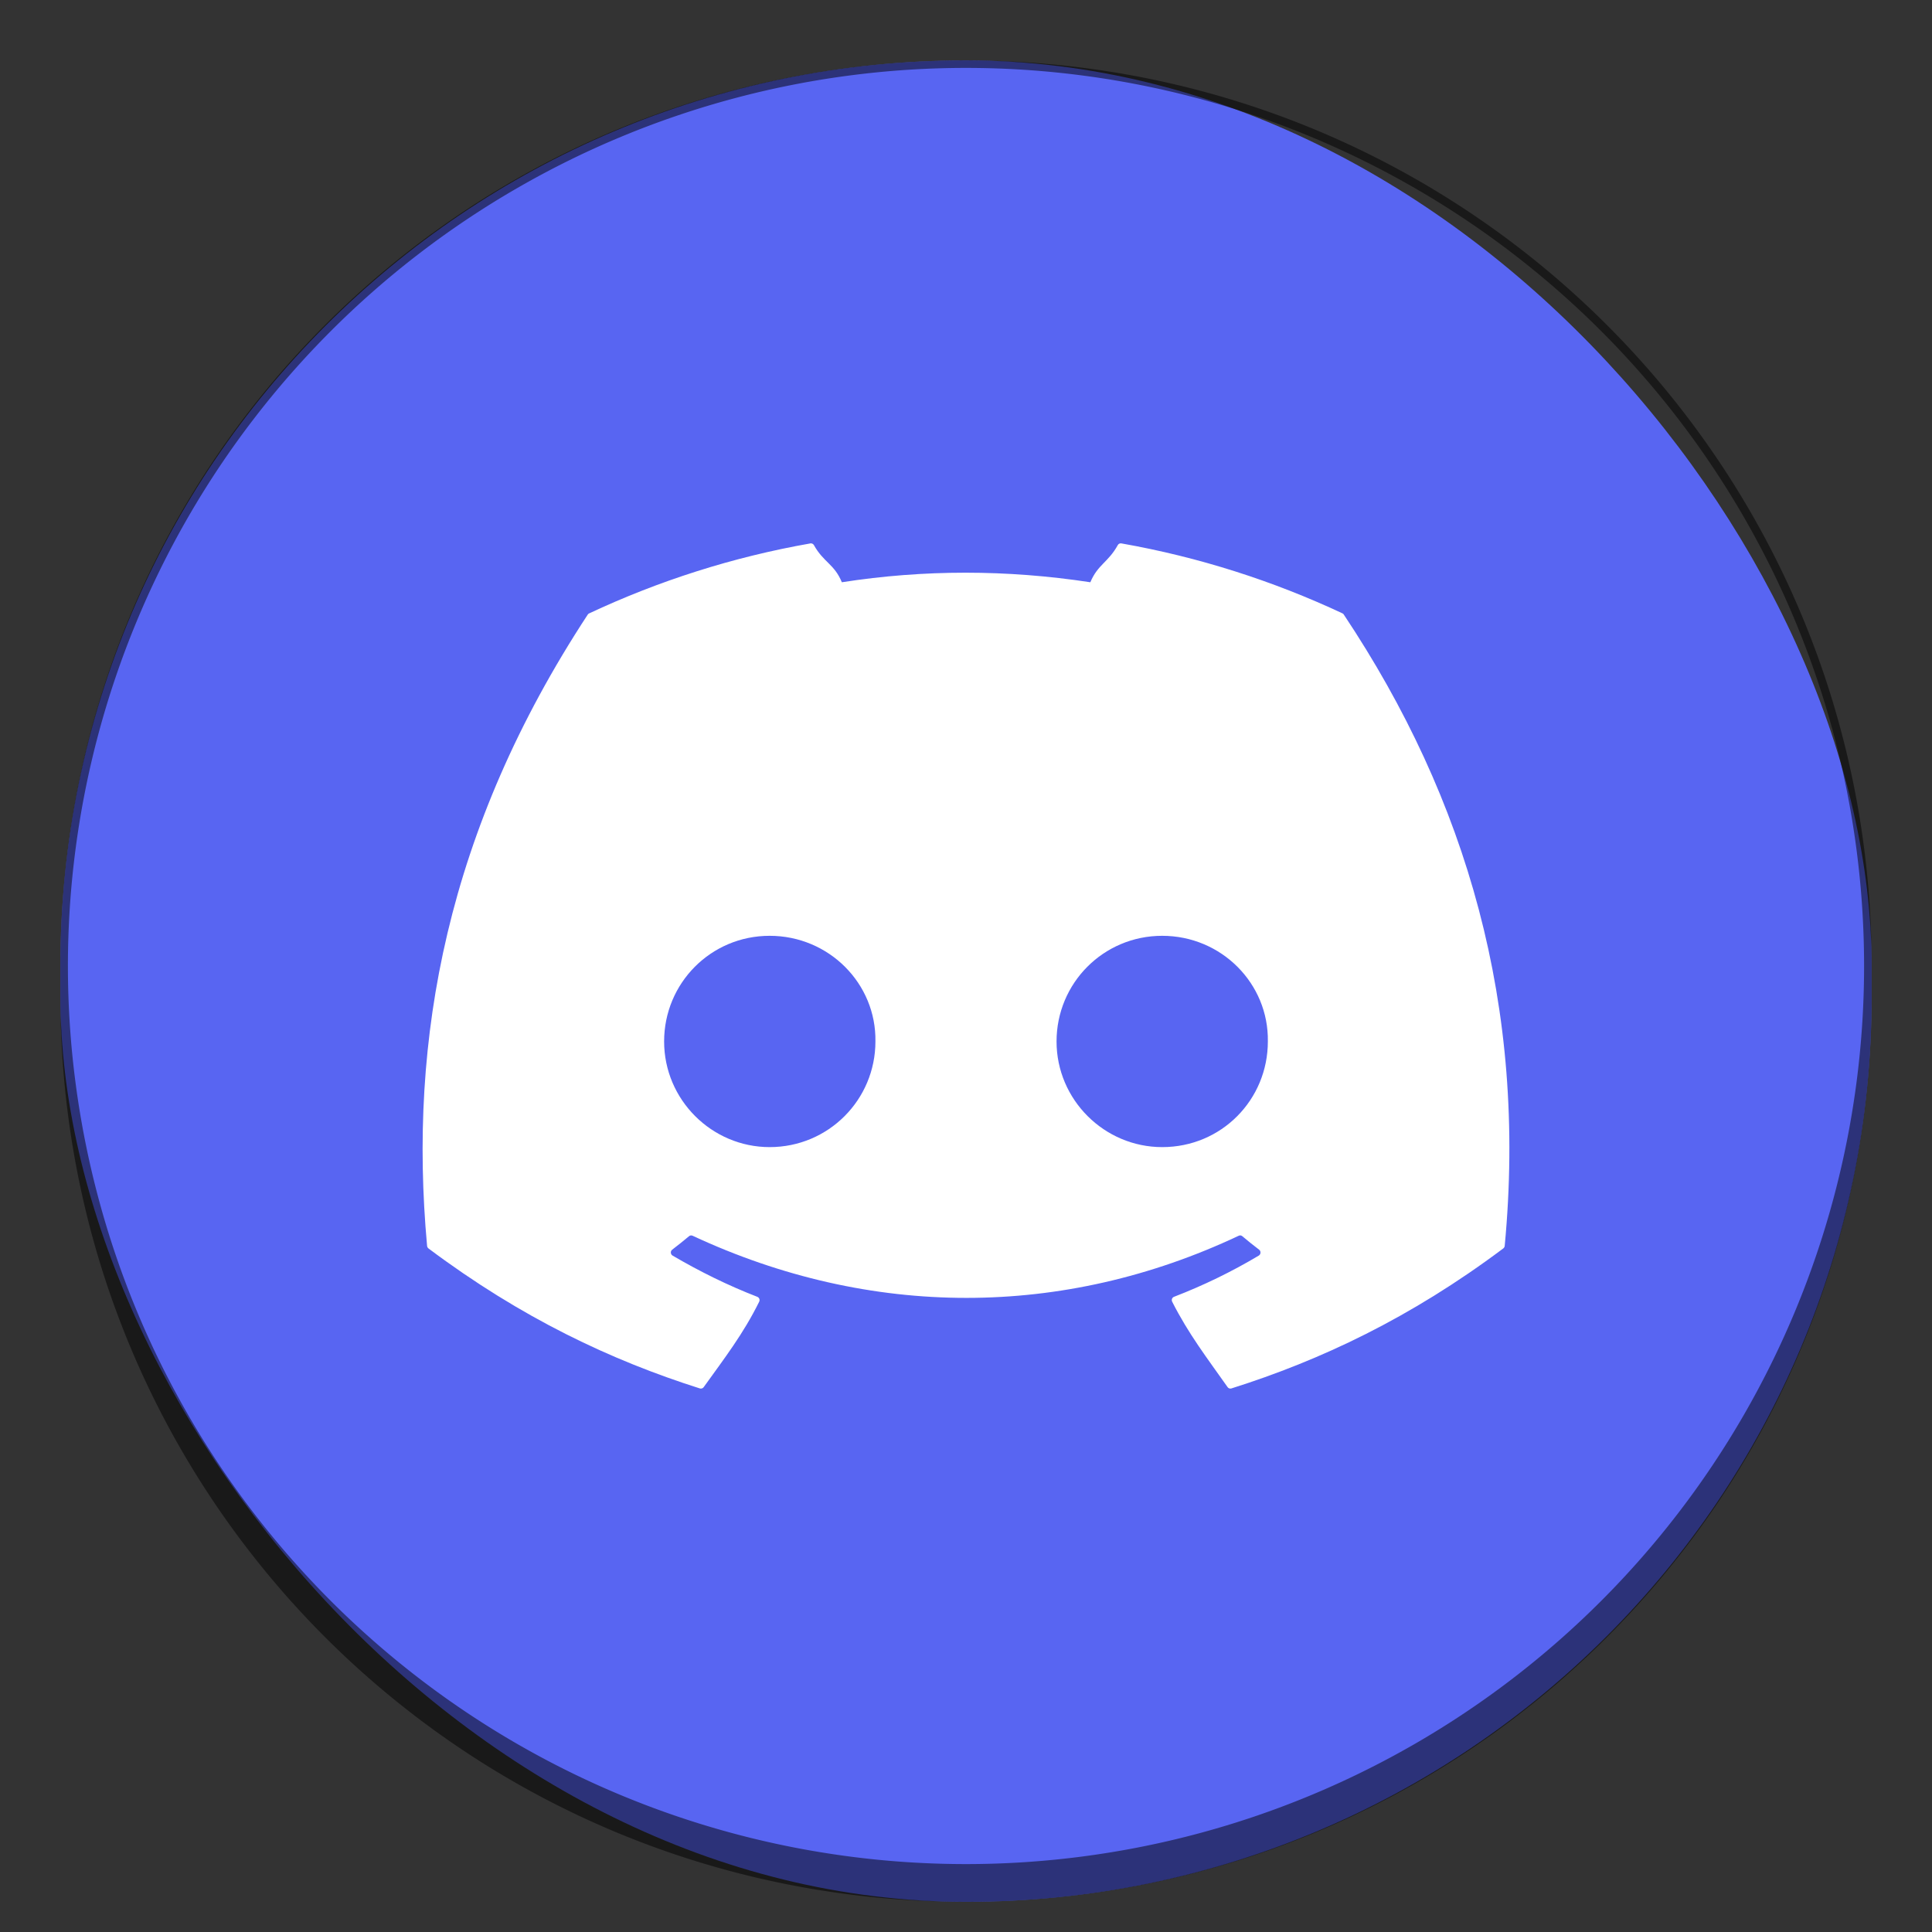 <?xml version="1.0" encoding="UTF-8" standalone="no"?>
<!-- Created with Inkscape (http://www.inkscape.org/) -->

<svg
   width="256"
   height="256"
   viewBox="0 0 67.733 67.733"
   version="1.1"
   id="svg1099"
   inkscape:version="1.2 (dc2aedaf03, 2022-05-15)"
   sodipodi:docname="discord.svg"
   xmlns:inkscape="http://www.inkscape.org/namespaces/inkscape"
   xmlns:sodipodi="http://sodipodi.sourceforge.net/DTD/sodipodi-0.dtd"
   xmlns="http://www.w3.org/2000/svg"
   xmlns:svg="http://www.w3.org/2000/svg">
  <rect x="0" y="0" width="67.733" height="67.733" fill="#333333" stroke="none"/>
  <sodipodi:namedview
     id="namedview1101"
     pagecolor="#ffffff"
     bordercolor="#666666"
     borderopacity="1.0"
     inkscape:pageshadow="2"
     inkscape:pageopacity="0.0"
     inkscape:pagecheckerboard="0"
     inkscape:document-units="px"
     showgrid="false"
     units="px"
     inkscape:zoom="1.4142136"
     inkscape:cx="108.89444"
     inkscape:cy="163.34167"
     inkscape:window-width="1846"
     inkscape:window-height="1011"
     inkscape:window-x="0"
     inkscape:window-y="0"
     inkscape:window-maximized="1"
     inkscape:current-layer="svg1099"
     inkscape:showpageshadow="2"
     inkscape:deskcolor="#d1d1d1" />
  <defs
     id="defs1096" />
  <rect
     style="opacity:1;fill:#5865f2;fill-opacity:1;stroke-width:1.058"
     id="rect1196"
     width="63.5"
     height="64.558"
     x="2.117"
     y="2.117"
     ry="31.75" />
  <path
     id="rect1972"
     style="fill:#000000;fill-opacity:1;stroke-width:0.529;stroke-linejoin:round;opacity:0.5"
     d="M 33.867 2.117 C 16.277 2.117 2.117 16.277 2.117 33.867 L 2.117 34.925 C 2.117 52.514 16.277 66.675 33.867 66.675 C 51.456 66.675 65.617 52.514 65.617 34.925 L 65.617 33.867 C 65.617 16.277 51.456 2.117 33.867 2.117 z M 33.867 2.381 A 31.485 31.485 0 0 1 65.352 33.867 A 31.485 31.485 0 0 1 33.867 65.352 A 31.485 31.485 0 0 1 2.381 33.867 A 31.485 31.485 0 0 1 33.867 2.381 z " />
  <path
     d="m 28.407,19.052 c -2.721,0.478 -5.326,1.315 -7.755,2.454 -0.021,0.009 -0.036,0.023 -0.048,0.043 -4.939,7.53 -6.294,14.876 -5.631,22.129 0.003,0.036 0.022,0.069 0.05,0.091 3.259,2.442 6.414,3.924 9.512,4.907 0.05,0.016 0.103,-0.002 0.134,-0.043 0.733,-1.021 1.387,-1.865 1.947,-2.997 0.033,-0.066 0.002,-0.145 -0.066,-0.172 -1.036,-0.401 -2.021,-0.889 -2.97,-1.445 -0.075,-0.045 -0.083,-0.154 -0.014,-0.207 0.2,-0.153 0.4,-0.313 0.591,-0.473 0.034,-0.029 0.083,-0.035 0.124,-0.016 6.235,2.905 12.985,2.905 19.147,0 0.041,-0.02 0.086,-0.015 0.122,0.014 0.191,0.16 0.392,0.323 0.593,0.475 0.069,0.052 0.063,0.162 -0.012,0.207 -0.949,0.566 -1.935,1.045 -2.972,1.445 -0.068,0.026 -0.097,0.105 -0.064,0.172 0.572,1.131 1.224,1.974 1.943,2.995 0.03,0.043 0.085,0.061 0.134,0.045 3.113,-0.983 6.27,-2.465 9.529,-4.907 0.028,-0.022 0.049,-0.055 0.052,-0.091 0.794,-8.386 -1.334,-15.667 -5.637,-22.125 -0.01,-0.022 -0.026,-0.038 -0.048,-0.048 -2.428,-1.137 -5.031,-1.974 -7.753,-2.454 -0.05,-0.009 -0.101,0.012 -0.126,0.058 -0.335,0.608 -0.703,0.681 -0.963,1.304 -2.928,-0.447 -5.844,-0.447 -8.712,0 -0.26,-0.637 -0.643,-0.696 -0.98,-1.304 -0.026,-0.045 -0.077,-0.066 -0.126,-0.058 z M 26.983,32.808 c 2.079,0 3.741,1.677 3.708,3.704 0,2.042 -1.646,3.704 -3.708,3.704 -2.03,0 -3.7,-1.662 -3.7,-3.704 0,-2.042 1.637,-3.704 3.7,-3.704 z m 13.762,0 c 2.079,0 3.737,1.677 3.704,3.704 0,2.042 -1.625,3.704 -3.704,3.704 -2.03,0 -3.704,-1.662 -3.704,-3.704 0,-2.042 1.641,-3.704 3.704,-3.704 z"
     style="fill:#ffffff;stroke-width:1.058"
     id="path13141" />
</svg>
